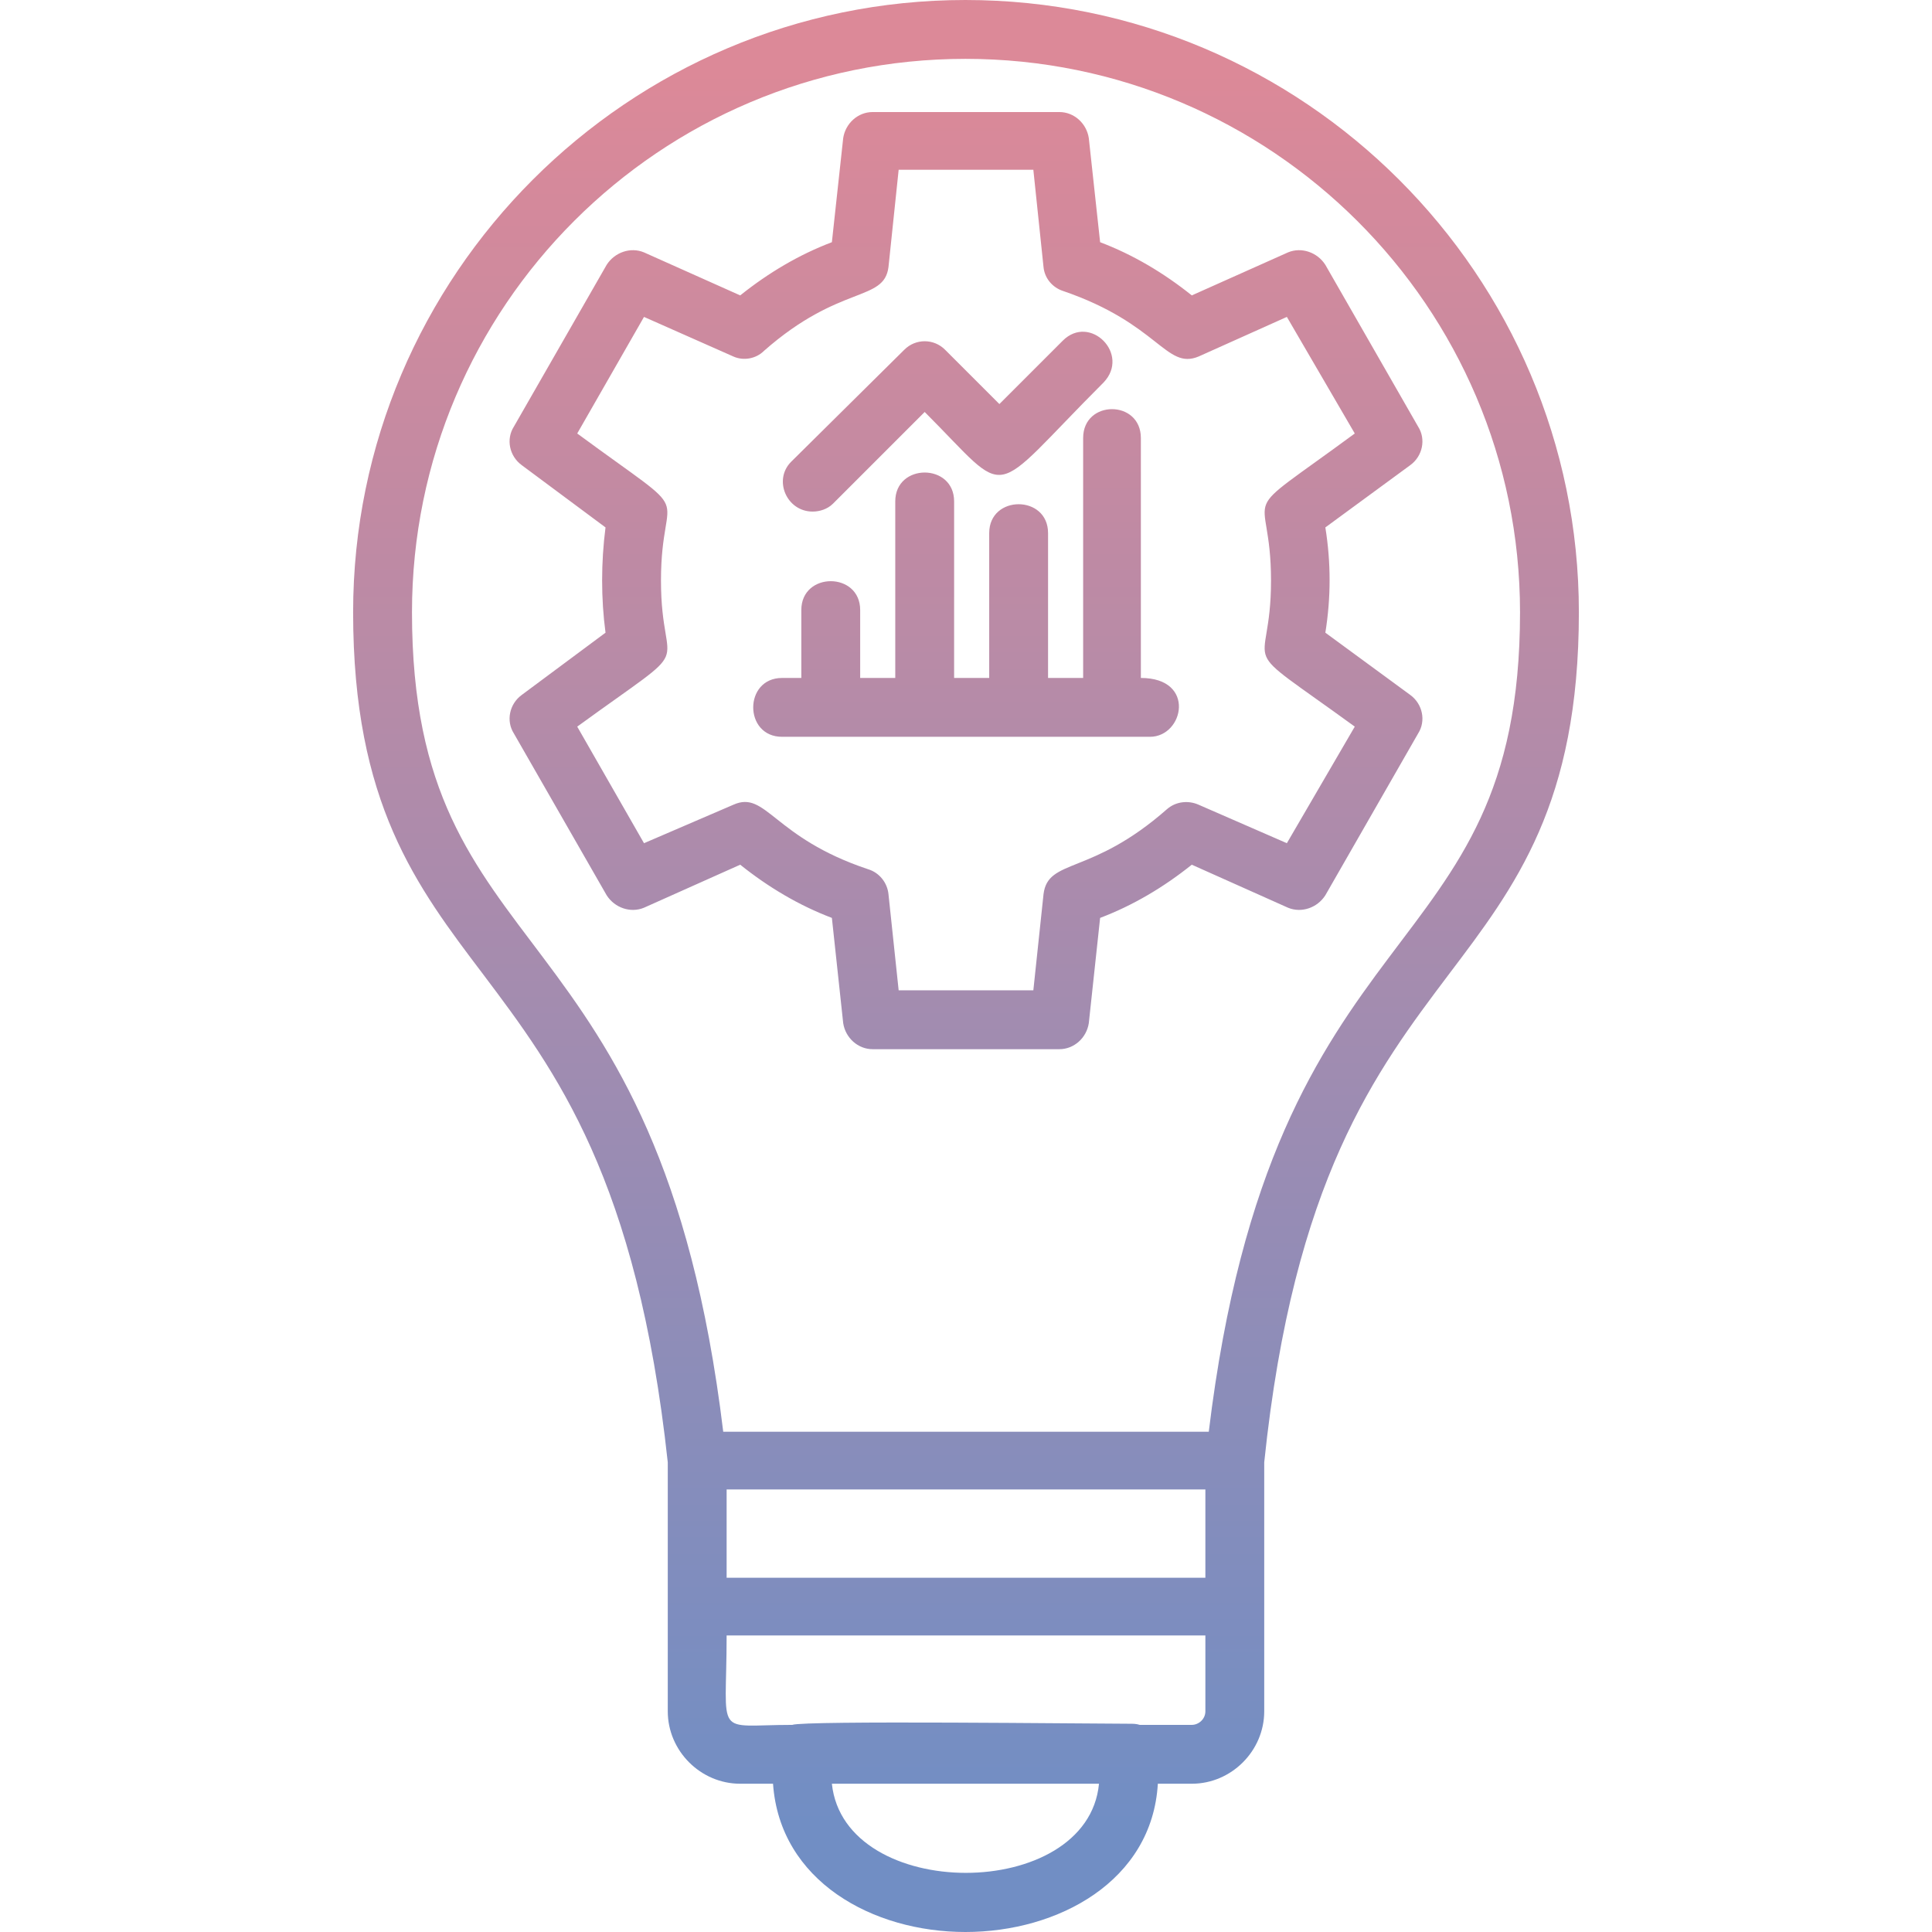 <svg clip-rule="evenodd" fill-rule="evenodd" height="512" image-rendering="optimizeQuality"
    shape-rendering="geometricPrecision" text-rendering="geometricPrecision" viewBox="0 0 1707 1707"
    width="512" xmlns="http://www.w3.org/2000/svg">
    <g id="Layer_x0020_1">
        <style type="text/css">
            path{fill:url(#MyGradient)}
        </style>
        <defs>
            <linearGradient id="MyGradient" x1="0%" y1="0%" x2="0%" y2="100%">
                <stop offset="5%" stop-color="#DC8998" />
                <stop offset="95%" stop-color="#718EC4" />
            </linearGradient>
        </defs>
        <path
            d="m853 1707c-82 0-164-45-170-131h-29c-35 0-64-29-64-64v-220c-27-250-99-346-163-431-59-78-115-151-115-320 0-298 243-541 541-541 299 0 542 243 542 541 0 169-56 242-115 320-64 85-137 181-163 431v220c0 35-29 64-64 64h-30c-5 86-88 131-170 131zm83-780h-165c-13 0-24-10-26-23l-10-93c-29-11-56-27-81-47l-85 38c-12 5-26 0-33-11l-82-143c-7-11-4-26 7-34l74-55c-4-30-4-62 0-93l-74-55c-11-8-14-23-7-34l82-143c7-11 21-16 33-11l85 38c25-20 52-36 81-47l10-92c2-13 13-23 26-23h165c13 0 24 10 26 23l10 92c29 11 56 27 81 47l85-38c12-5 26 0 33 11l82 143c7 11 4 26-7 34l-75 55c5 31 5 62 0 93l75 55c11 8 14 23 7 34l-82 143c-7 11-21 16-33 11l-85-38c-25 20-52 36-81 47l-10 93c-2 13-13 23-26 23zm-142-52h119l9-85c4-32 42-16 109-75 8-7 19-8 28-4l78 34 60-103c-110-80-74-42-74-129 0-88-36-49 74-130l-60-103-78 35c-29 12-35-29-120-58-9-3-16-11-17-21l-9-86h-119l-9 86c-4 31-43 15-110 74-7 7-18 9-27 5l-79-35-59 103c110 81 74 42 74 130 0 87 36 49-74 129l59 103 79-34c29-13 35 29 119 57 10 3 17 12 18 22zm222-224h-325c-34 0-34-52 0-52h17v-60c0-34 52-34 52 0v60h31v-156c0-34 52-34 52 0v156h31v-128c0-34 52-34 52 0v128h31v-212c0-34 51-34 51 0v212c49 0 38 52 8 52zm-298-199c-23 0-35-28-19-44l100-99c10-10 26-10 36 0l48 48 56-56c24-24 60 12 36 37-104 104-80 104-158 26l-81 81c-5 5-12 7-18 7zm-79 813h429c57-471 275-404 275-724 0-270-220-489-490-489s-489 219-489 489c0 320 218 253 275 724zm426 51h-423v78h423zm-365 208c10-4 264-1 298-1 3 0 6 0 9 1h46c6 0 12-5 12-12v-67h-423c0 92-12 79 58 79zm271 52h-236c11 105 226 105 236 0z"
            fill="rgb(0,0,0)" />
    </g>
</svg>